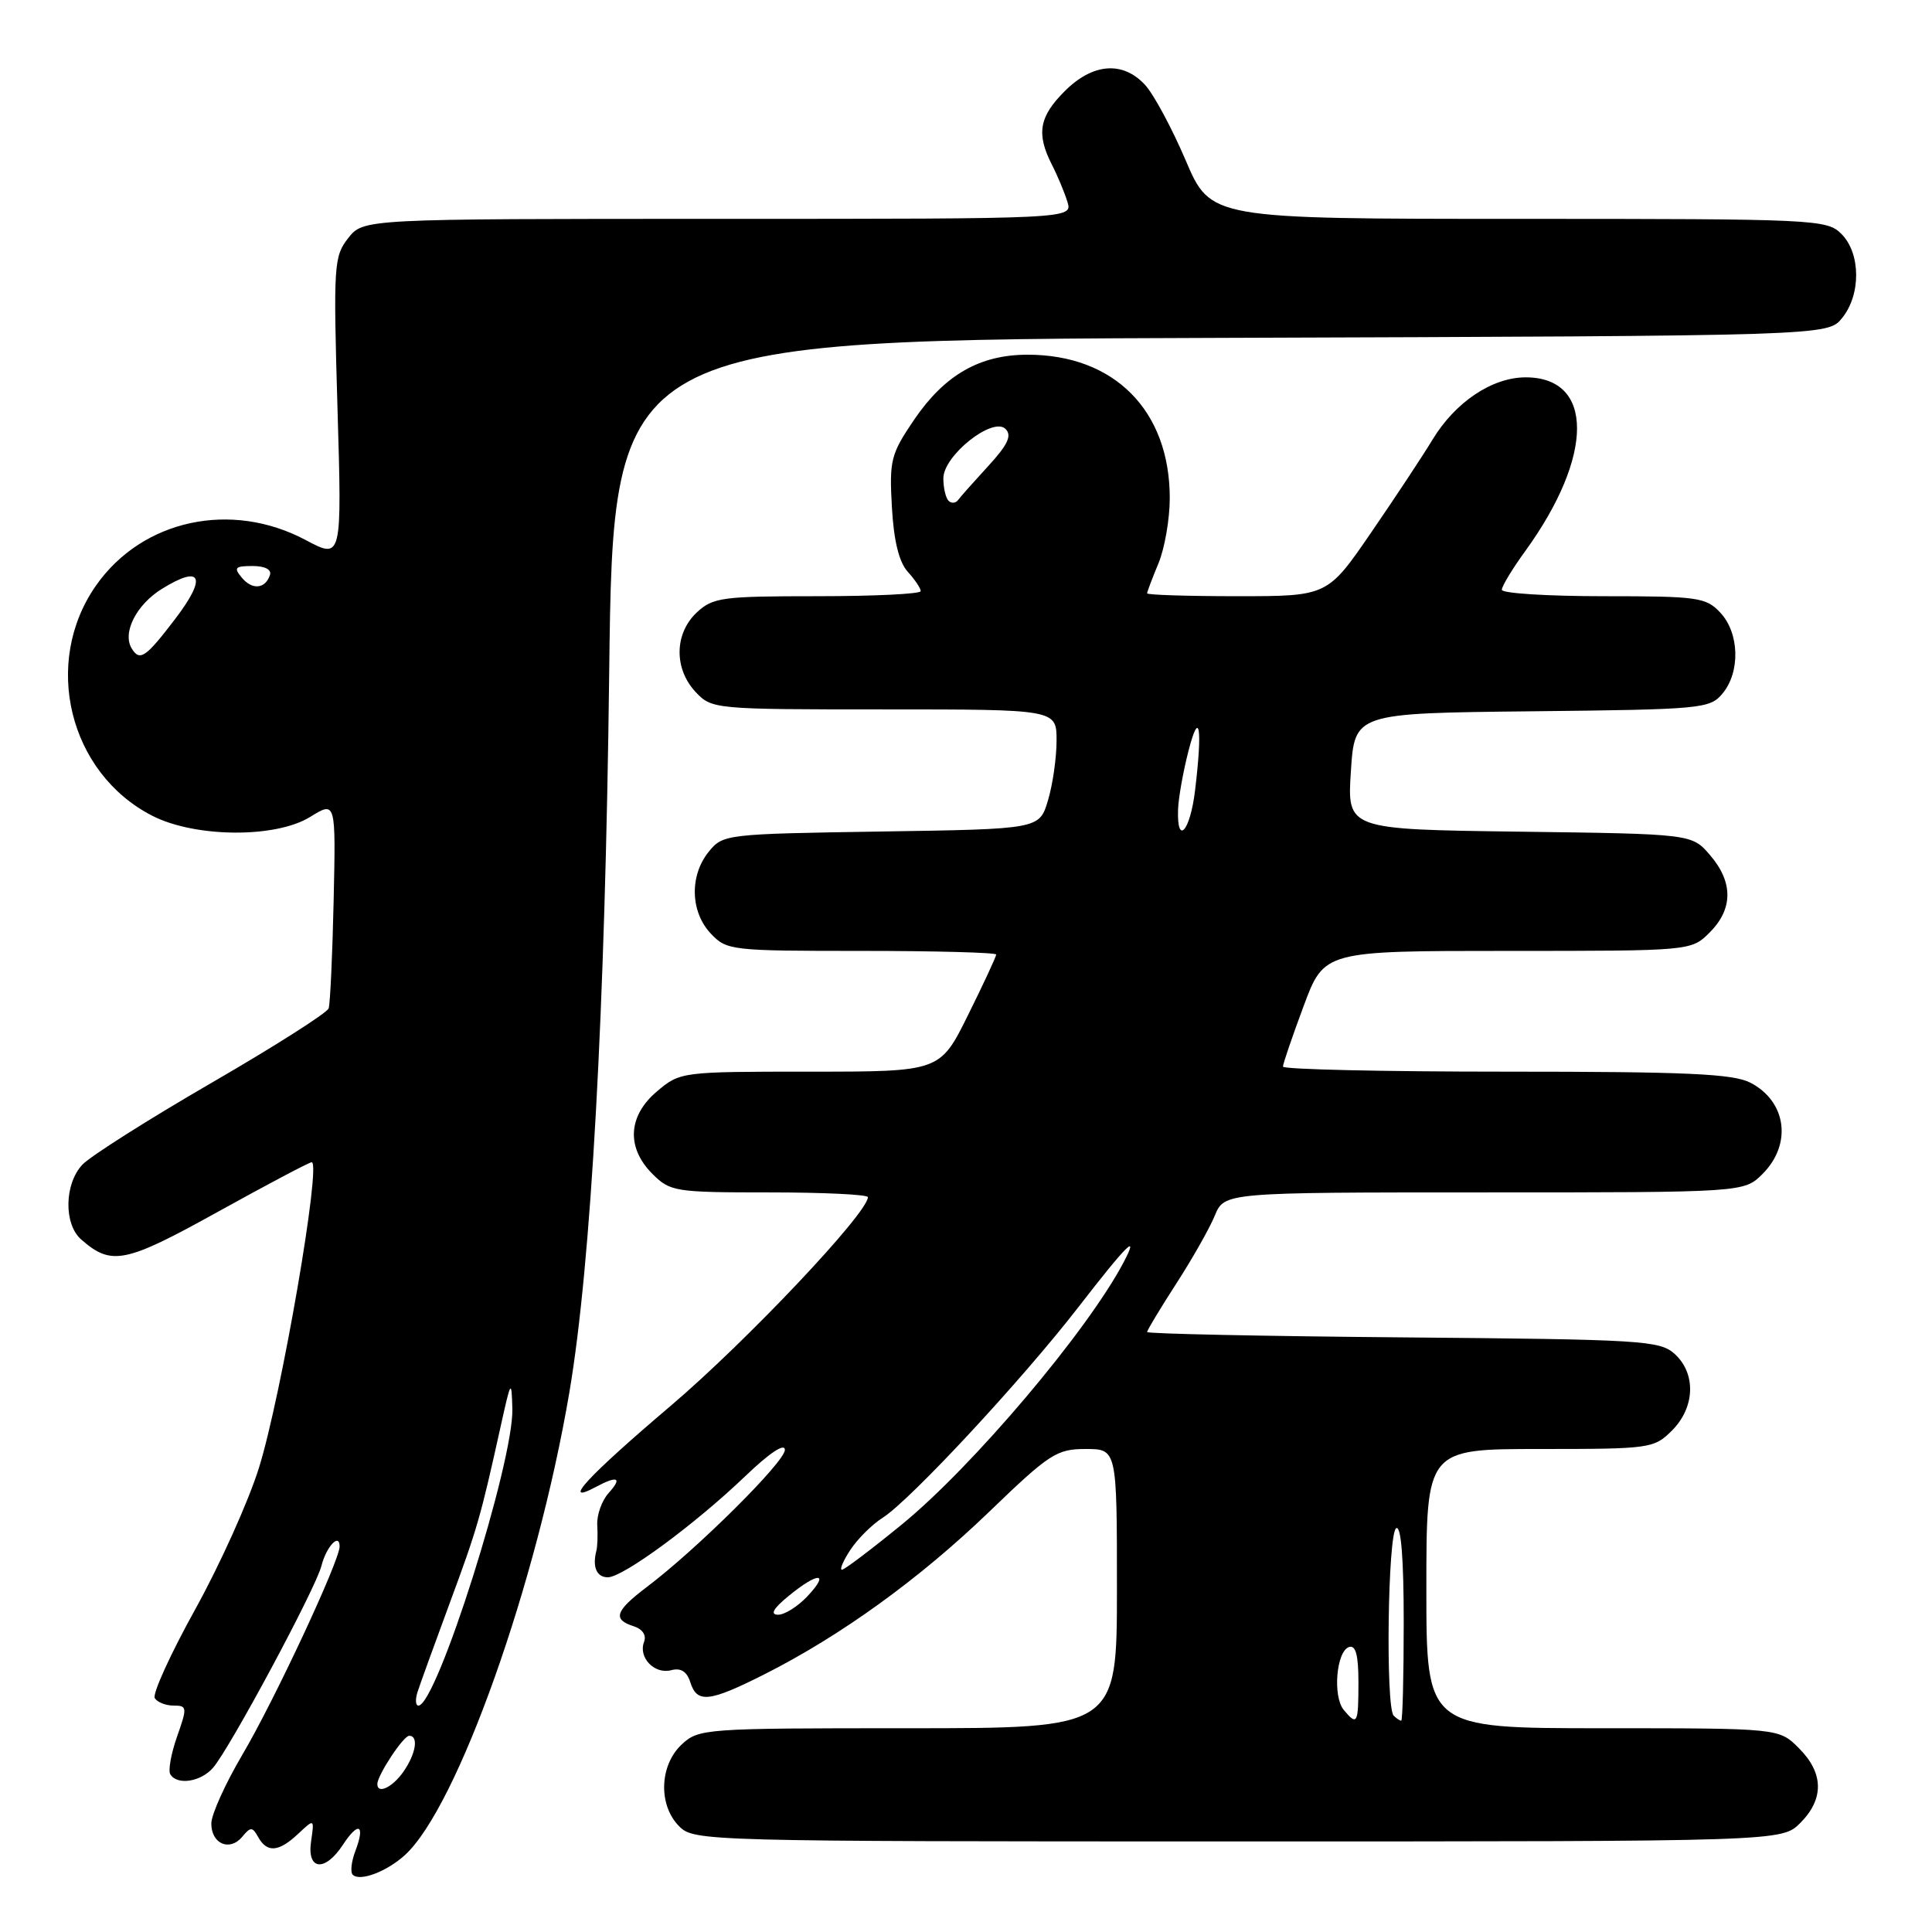 <?xml version="1.0" encoding="UTF-8" standalone="no"?>
<!DOCTYPE svg PUBLIC "-//W3C//DTD SVG 1.1//EN" "http://www.w3.org/Graphics/SVG/1.1/DTD/svg11.dtd" >
<svg xmlns="http://www.w3.org/2000/svg" xmlns:xlink="http://www.w3.org/1999/xlink" version="1.1" viewBox="0 0 256 256">
 <g >
 <path fill="currentColor"
d=" M 53.66 245.80 C 60.62 239.43 71.15 209.80 75.45 184.46 C 78.33 167.43 80.18 134.10 80.72 89.27 C 81.25 45.03 81.25 45.03 161.71 44.77 C 242.18 44.50 242.18 44.50 244.09 42.14 C 246.61 39.03 246.56 33.56 244.00 31.00 C 242.07 29.07 240.67 29.00 201.21 29.00 C 160.42 29.00 160.42 29.00 157.11 21.25 C 155.29 16.99 152.87 12.49 151.73 11.25 C 148.77 8.05 144.80 8.36 141.08 12.08 C 137.69 15.46 137.30 17.72 139.37 21.80 C 140.13 23.28 141.06 25.51 141.44 26.75 C 142.13 29.00 142.13 29.00 95.14 29.00 C 48.15 29.00 48.15 29.00 46.14 31.55 C 44.24 33.97 44.16 35.11 44.72 54.10 C 45.31 74.11 45.31 74.11 40.51 71.56 C 30.63 66.30 18.86 68.85 12.74 77.56 C 5.55 87.79 9.13 102.45 20.19 108.10 C 25.88 111.00 36.52 111.08 41.09 108.25 C 44.50 106.14 44.50 106.14 44.21 119.32 C 44.05 126.57 43.75 133.00 43.55 133.61 C 43.34 134.22 36.34 138.67 27.98 143.51 C 19.63 148.35 11.94 153.22 10.90 154.34 C 8.52 156.90 8.44 162.20 10.75 164.23 C 14.77 167.76 16.55 167.40 28.87 160.57 C 35.39 156.96 40.98 154.00 41.30 154.00 C 42.62 154.00 37.27 185.02 34.31 194.50 C 32.94 198.90 29.14 207.34 25.86 213.26 C 22.58 219.18 20.17 224.47 20.51 225.01 C 20.84 225.56 21.97 226.00 23.01 226.00 C 24.80 226.00 24.83 226.23 23.46 230.11 C 22.67 232.37 22.26 234.62 22.57 235.11 C 23.48 236.59 26.59 236.11 28.22 234.25 C 30.42 231.74 41.85 210.46 42.59 207.49 C 43.24 204.93 45.00 203.05 45.00 204.92 C 45.00 206.81 36.33 225.37 32.13 232.48 C 29.86 236.33 28.00 240.44 28.00 241.63 C 28.00 244.33 30.44 245.37 32.10 243.38 C 33.21 242.04 33.45 242.05 34.22 243.44 C 35.40 245.54 36.94 245.40 39.51 242.99 C 41.66 240.97 41.66 240.97 41.22 243.99 C 40.65 247.85 43.06 248.09 45.46 244.41 C 47.51 241.29 48.42 241.76 47.09 245.26 C 46.56 246.65 46.40 248.07 46.74 248.41 C 47.68 249.35 51.25 248.00 53.66 245.80 Z  M 238.55 241.55 C 241.72 238.37 241.66 234.93 238.36 231.64 C 235.73 229.00 235.73 229.00 212.36 229.00 C 189.00 229.00 189.00 229.00 189.00 210.50 C 189.00 192.00 189.00 192.00 204.05 192.00 C 218.69 192.00 219.16 191.93 221.55 189.55 C 224.61 186.48 224.76 182.00 221.90 179.40 C 219.93 177.62 217.60 177.48 185.90 177.21 C 167.25 177.05 152.00 176.73 152.00 176.50 C 152.00 176.26 153.73 173.39 155.84 170.12 C 157.95 166.86 160.26 162.79 160.96 161.09 C 162.24 158.00 162.24 158.00 196.67 158.00 C 231.09 158.00 231.09 158.00 233.55 155.55 C 237.49 151.60 236.73 145.95 231.93 143.46 C 229.63 142.28 223.53 142.00 199.55 142.00 C 183.30 142.00 170.00 141.70 170.00 141.33 C 170.00 140.96 171.23 137.36 172.73 133.33 C 175.45 126.00 175.45 126.00 199.77 126.00 C 224.09 126.00 224.09 126.00 226.55 123.55 C 229.65 120.44 229.67 116.89 226.59 113.31 C 224.18 110.50 224.18 110.50 201.34 110.20 C 178.50 109.90 178.50 109.90 179.00 102.20 C 179.50 94.50 179.50 94.50 203.00 94.25 C 225.54 94.01 226.57 93.91 228.25 91.89 C 230.62 89.03 230.48 83.89 227.96 81.19 C 226.06 79.15 225.02 79.00 212.46 79.00 C 205.06 79.00 199.00 78.62 199.00 78.15 C 199.00 77.68 200.40 75.36 202.12 73.00 C 211.23 60.42 211.25 50.00 202.16 50.00 C 197.72 50.00 192.82 53.28 189.80 58.28 C 188.54 60.37 184.89 65.89 181.70 70.54 C 175.90 79.00 175.90 79.00 163.95 79.00 C 157.38 79.00 152.00 78.83 152.00 78.62 C 152.00 78.41 152.68 76.63 153.50 74.65 C 154.32 72.68 155.00 68.79 155.00 66.00 C 155.00 54.41 147.66 47.00 136.17 47.00 C 129.84 47.00 125.19 49.66 121.15 55.58 C 118.04 60.16 117.83 60.96 118.18 67.18 C 118.43 71.67 119.12 74.47 120.28 75.76 C 121.23 76.80 122.00 77.96 122.00 78.33 C 122.00 78.70 115.84 79.00 108.31 79.00 C 95.64 79.00 94.46 79.16 92.31 81.17 C 89.35 83.96 89.29 88.61 92.17 91.69 C 94.32 93.97 94.61 94.00 117.17 94.00 C 140.00 94.00 140.00 94.00 140.00 98.13 C 140.00 100.41 139.49 103.98 138.86 106.06 C 137.73 109.86 137.73 109.86 116.77 110.18 C 96.14 110.50 95.79 110.54 93.91 112.86 C 91.35 116.02 91.47 120.81 94.17 123.69 C 96.29 125.94 96.83 126.00 114.17 126.00 C 123.98 126.00 132.00 126.22 132.00 126.48 C 132.00 126.75 130.33 130.35 128.28 134.48 C 124.56 142.00 124.56 142.00 107.36 142.00 C 90.31 142.00 90.13 142.02 87.08 144.59 C 83.20 147.85 82.96 152.05 86.45 155.55 C 88.81 157.90 89.44 158.00 101.95 158.00 C 109.13 158.00 115.00 158.28 115.00 158.63 C 115.00 160.72 98.92 177.74 88.87 186.28 C 77.87 195.62 74.25 199.54 78.93 197.04 C 81.84 195.48 82.50 195.78 80.65 197.83 C 79.74 198.84 79.06 200.75 79.14 202.08 C 79.22 203.41 79.17 204.95 79.02 205.50 C 78.47 207.63 79.06 209.00 80.54 209.00 C 82.55 209.00 92.09 201.98 98.75 195.60 C 101.99 192.50 104.00 191.16 104.00 192.12 C 104.00 193.70 92.33 205.29 85.70 210.29 C 81.52 213.45 81.14 214.59 83.95 215.48 C 85.14 215.86 85.68 216.67 85.34 217.56 C 84.55 219.63 86.72 221.89 88.94 221.31 C 90.21 220.97 91.02 221.48 91.47 222.91 C 92.36 225.72 93.96 225.55 101.28 221.86 C 111.42 216.74 121.88 209.18 131.07 200.32 C 139.06 192.62 140.01 192.00 143.85 192.00 C 148.00 192.00 148.00 192.00 148.00 210.50 C 148.00 229.00 148.00 229.00 120.31 229.00 C 93.27 229.00 92.58 229.05 90.31 231.17 C 87.37 233.94 87.21 239.21 90.00 242.00 C 91.96 243.96 93.33 244.00 164.05 244.00 C 236.09 244.00 236.09 244.00 238.55 241.55 Z  M 50.00 236.40 C 50.00 235.23 53.45 230.00 54.22 230.00 C 55.50 230.00 55.11 232.40 53.44 234.78 C 52.00 236.84 50.00 237.78 50.00 236.40 Z  M 55.31 224.25 C 55.61 223.29 57.53 218.00 59.56 212.50 C 63.27 202.48 63.67 201.07 66.34 189.00 C 67.70 182.85 67.78 182.72 67.89 186.66 C 68.08 193.72 57.86 226.00 55.44 226.00 C 55.07 226.00 55.01 225.21 55.31 224.25 Z  M 17.46 85.94 C 16.17 83.85 18.06 80.12 21.48 78.01 C 26.71 74.78 27.45 76.45 23.23 81.99 C 19.31 87.13 18.53 87.67 17.46 85.94 Z  M 32.03 76.53 C 30.94 75.22 31.14 75.00 33.46 75.00 C 35.11 75.00 36.01 75.47 35.77 76.19 C 35.15 78.05 33.42 78.21 32.03 76.53 Z  M 178.05 226.57 C 176.57 224.77 177.07 218.80 178.75 218.24 C 179.64 217.95 180.00 219.30 180.00 222.92 C 180.00 228.43 179.84 228.72 178.05 226.57 Z  M 184.67 227.33 C 183.58 226.25 183.89 203.18 185.00 202.50 C 185.65 202.10 186.00 206.49 186.00 214.94 C 186.00 222.12 185.85 228.00 185.67 228.00 C 185.48 228.00 185.03 227.70 184.67 227.33 Z  M 104.50 211.47 C 108.40 208.27 110.01 208.29 107.00 211.50 C 105.71 212.88 103.94 213.98 103.08 213.96 C 102.01 213.94 102.47 213.13 104.50 211.47 Z  M 112.68 205.36 C 113.64 203.91 115.56 201.99 116.96 201.11 C 120.60 198.80 135.40 182.88 142.87 173.23 C 149.35 164.86 151.01 163.21 148.89 167.25 C 144.11 176.34 128.91 194.31 119.50 202.00 C 115.46 205.30 111.89 208.00 111.56 208.00 C 111.22 208.00 111.73 206.81 112.68 205.36 Z  M 156.10 107.25 C 156.15 105.74 156.77 102.25 157.48 99.50 C 158.93 93.83 159.36 96.38 158.35 104.75 C 157.70 110.17 155.93 112.13 156.10 107.25 Z  M 125.68 66.35 C 125.31 65.97 125.00 64.64 125.00 63.38 C 125.00 60.36 131.56 55.16 133.24 56.84 C 134.11 57.71 133.55 58.92 130.95 61.75 C 129.06 63.81 127.25 65.84 126.94 66.27 C 126.62 66.69 126.06 66.73 125.68 66.35 Z "/>
</g>
</svg>